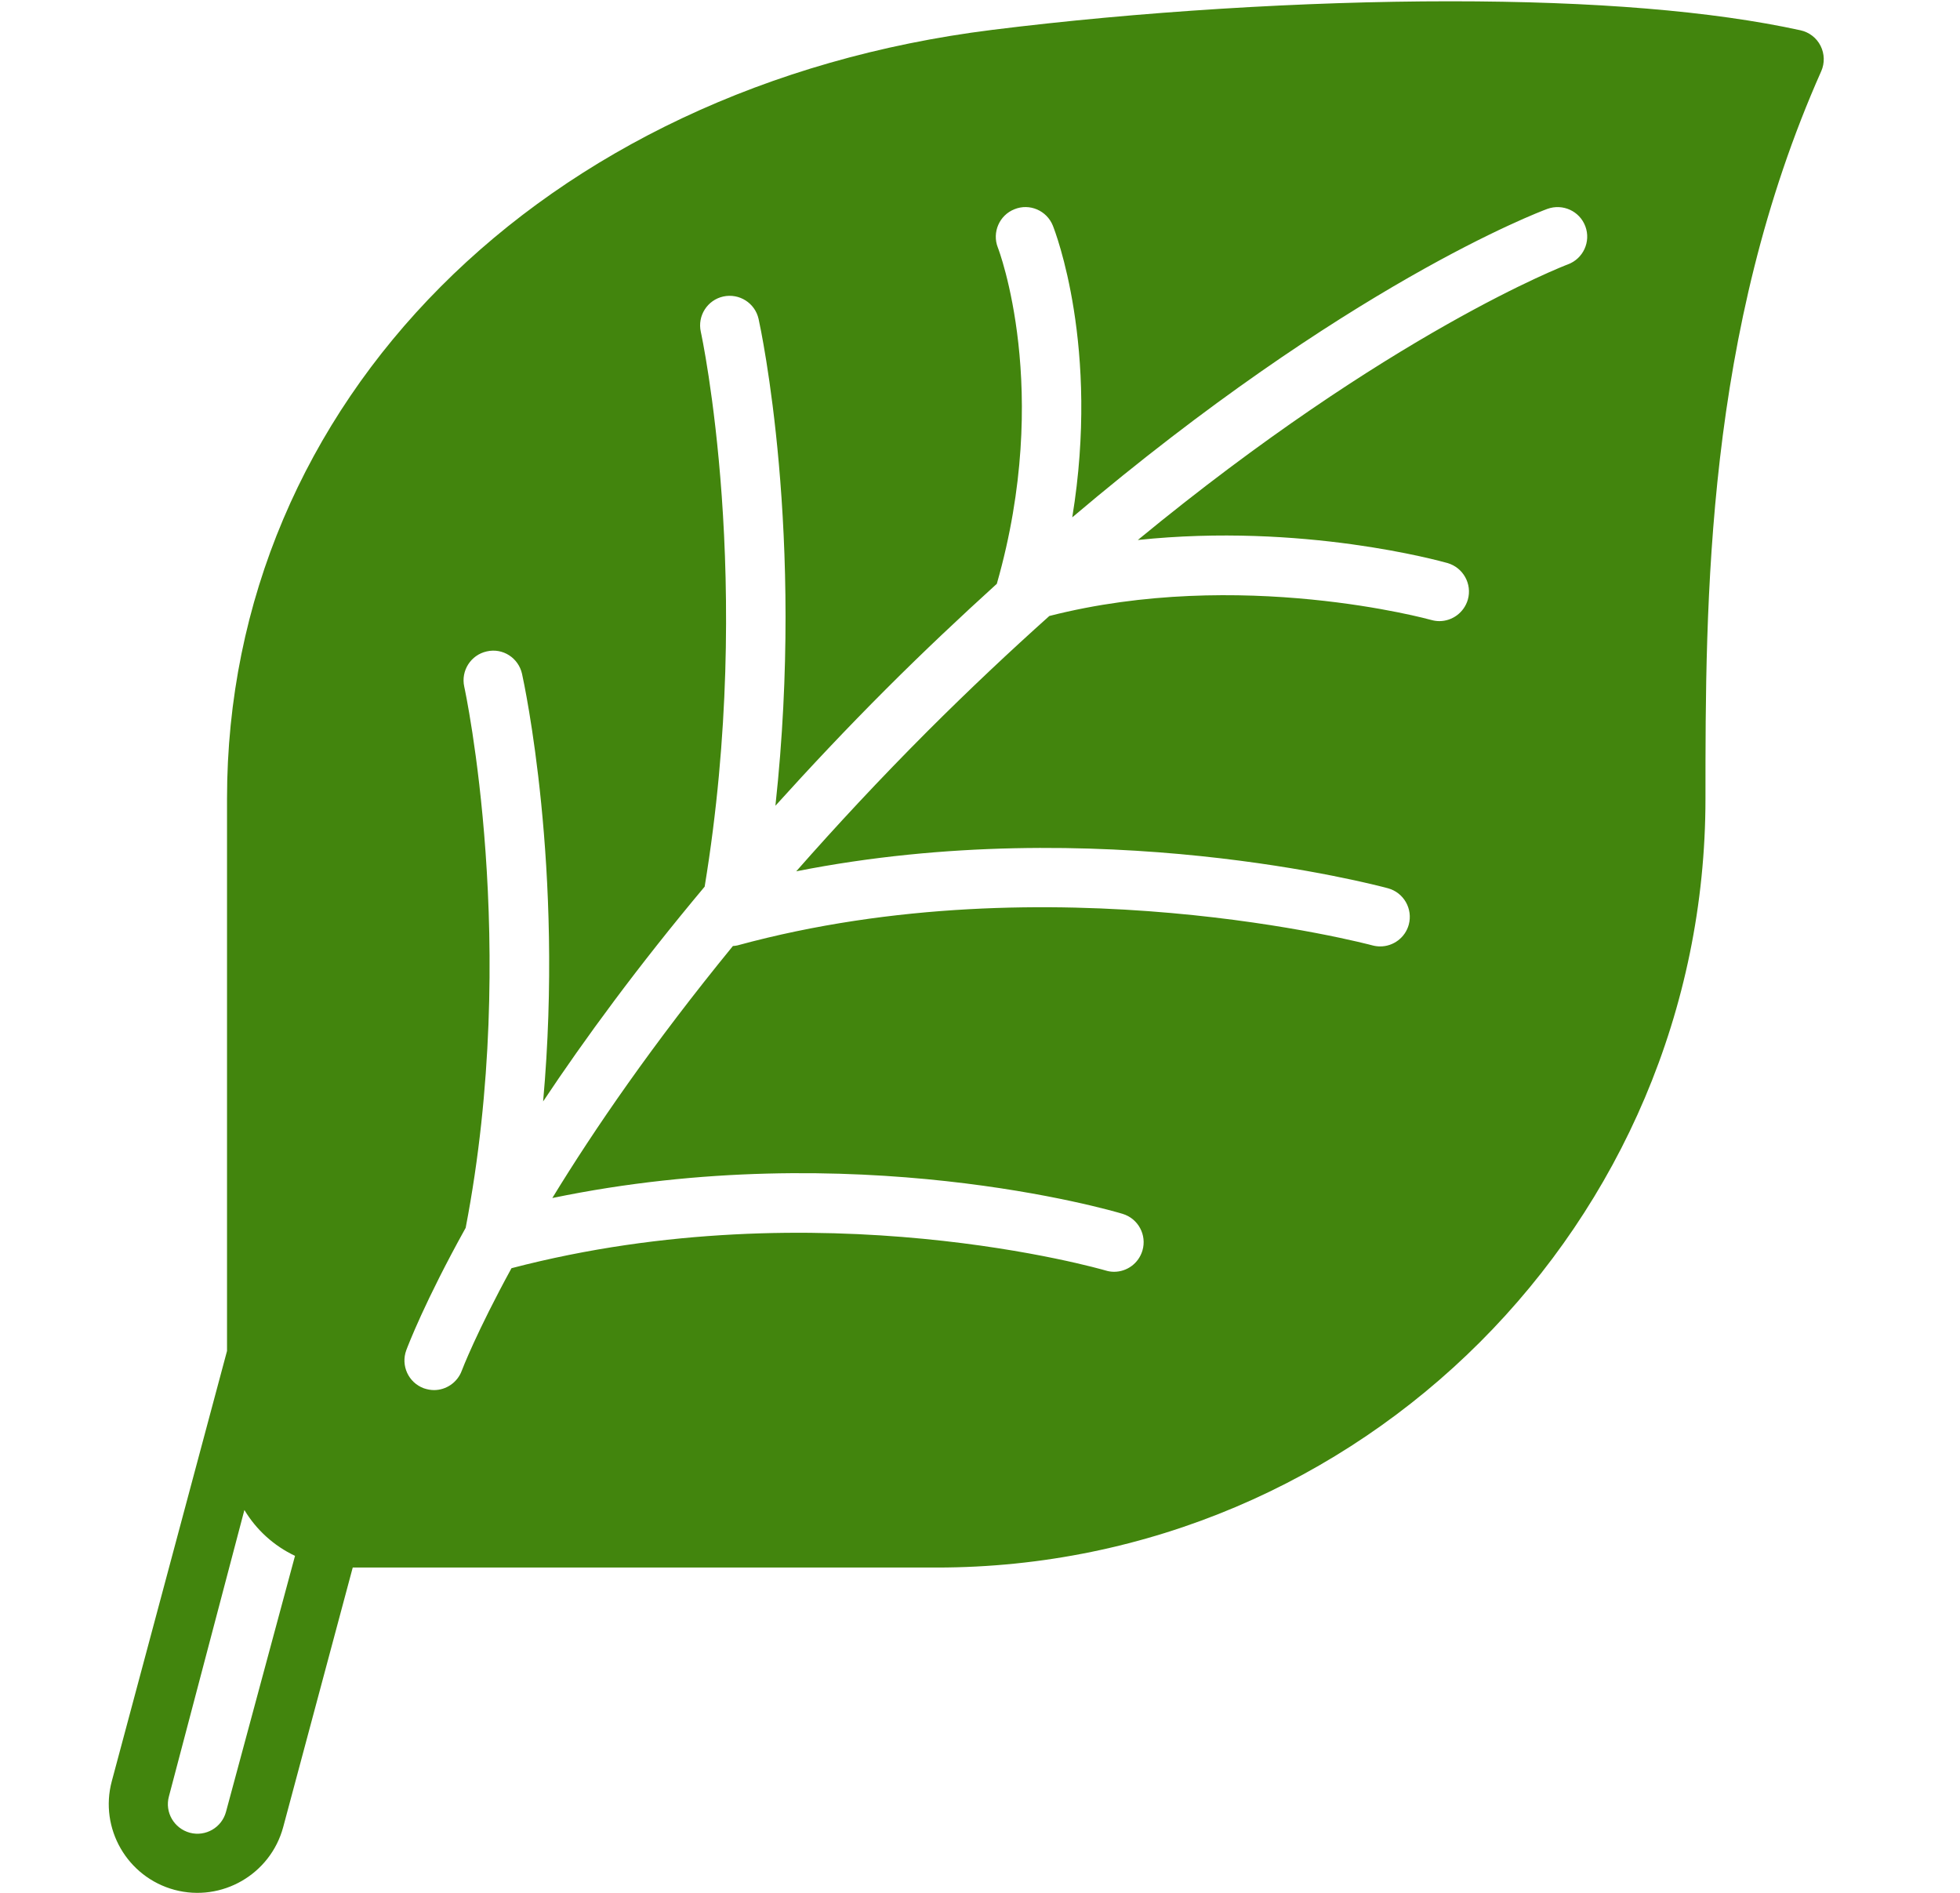 <svg width="29" height="28" viewBox="0 0 29 28" fill="none" xmlns="http://www.w3.org/2000/svg">
<g clip-path="url(#clip0_338_720)">
<path d="M26.937 0.678C26.878 0.56 26.768 0.476 26.64 0.448C25.337 0.163 23.591 0.019 21.453 0.019C19.3 0.019 16.831 0.173 14.68 0.442C8.015 1.274 3.359 5.951 3.359 11.813V19.984L1.654 26.349C1.467 27.048 1.883 27.768 2.583 27.956C3.282 28.142 4.002 27.726 4.19 27.028L5.219 23.188H13.859C20.132 23.188 25.234 18.085 25.234 11.813C25.234 8.898 25.234 4.905 26.947 1.053C27 0.933 26.996 0.795 26.937 0.678ZM3.344 26.801C3.282 27.034 3.042 27.173 2.809 27.111C2.575 27.047 2.436 26.808 2.499 26.575L3.616 22.337C3.793 22.631 4.052 22.867 4.365 23.015L3.344 26.801ZM23.198 3.911C23.166 3.922 20.567 4.917 16.835 7.988C19.273 7.731 21.312 8.3 21.417 8.329C21.649 8.396 21.784 8.638 21.718 8.87C21.662 9.062 21.487 9.188 21.297 9.188C21.257 9.188 21.217 9.182 21.177 9.171C21.149 9.163 18.349 8.391 15.526 9.112C14.946 9.631 14.348 10.193 13.731 10.809C13.013 11.528 12.368 12.222 11.781 12.889C16.249 12.004 20.351 13.09 20.537 13.14C20.77 13.204 20.907 13.444 20.844 13.678C20.791 13.872 20.614 14 20.422 14C20.384 14 20.345 13.995 20.307 13.985C20.26 13.972 15.547 12.721 10.911 13.985C10.889 13.991 10.866 13.992 10.844 13.994C9.662 15.439 8.791 16.708 8.172 17.722C12.634 16.796 16.439 17.904 16.61 17.956C16.841 18.026 16.972 18.269 16.903 18.5C16.846 18.69 16.673 18.813 16.484 18.813C16.443 18.813 16.401 18.807 16.359 18.794C16.316 18.782 12.135 17.567 7.568 18.76C7.05 19.707 6.837 20.262 6.832 20.277C6.766 20.453 6.599 20.563 6.422 20.563C6.371 20.563 6.32 20.553 6.27 20.536C6.043 20.452 5.928 20.2 6.011 19.974C6.036 19.908 6.285 19.252 6.89 18.163C7.694 13.986 6.878 10.196 6.869 10.158C6.817 9.922 6.966 9.688 7.202 9.636C7.439 9.581 7.671 9.732 7.724 9.968C7.754 10.105 8.346 12.837 8.036 16.293C8.654 15.365 9.437 14.296 10.426 13.116C11.167 8.613 10.378 4.945 10.369 4.908C10.317 4.672 10.466 4.438 10.702 4.386C10.938 4.335 11.171 4.482 11.224 4.718C11.256 4.863 11.91 7.901 11.473 11.919C11.978 11.36 12.518 10.785 13.112 10.191C13.674 9.629 14.218 9.118 14.75 8.635V8.632C15.569 5.763 14.773 3.683 14.764 3.662C14.676 3.438 14.786 3.183 15.01 3.095C15.233 3.004 15.488 3.114 15.578 3.338C15.611 3.421 16.277 5.135 15.865 7.653C19.919 4.219 22.753 3.142 22.895 3.09C23.122 3.008 23.373 3.122 23.457 3.349C23.541 3.575 23.425 3.827 23.198 3.911Z" fill="#42850D"/>
</g>
<defs>
<clipPath id="clip0_338_720">
<rect width="28" height="28" fill="white" transform="translate(0.297)"/>
</clipPath>
</defs>
</svg>
